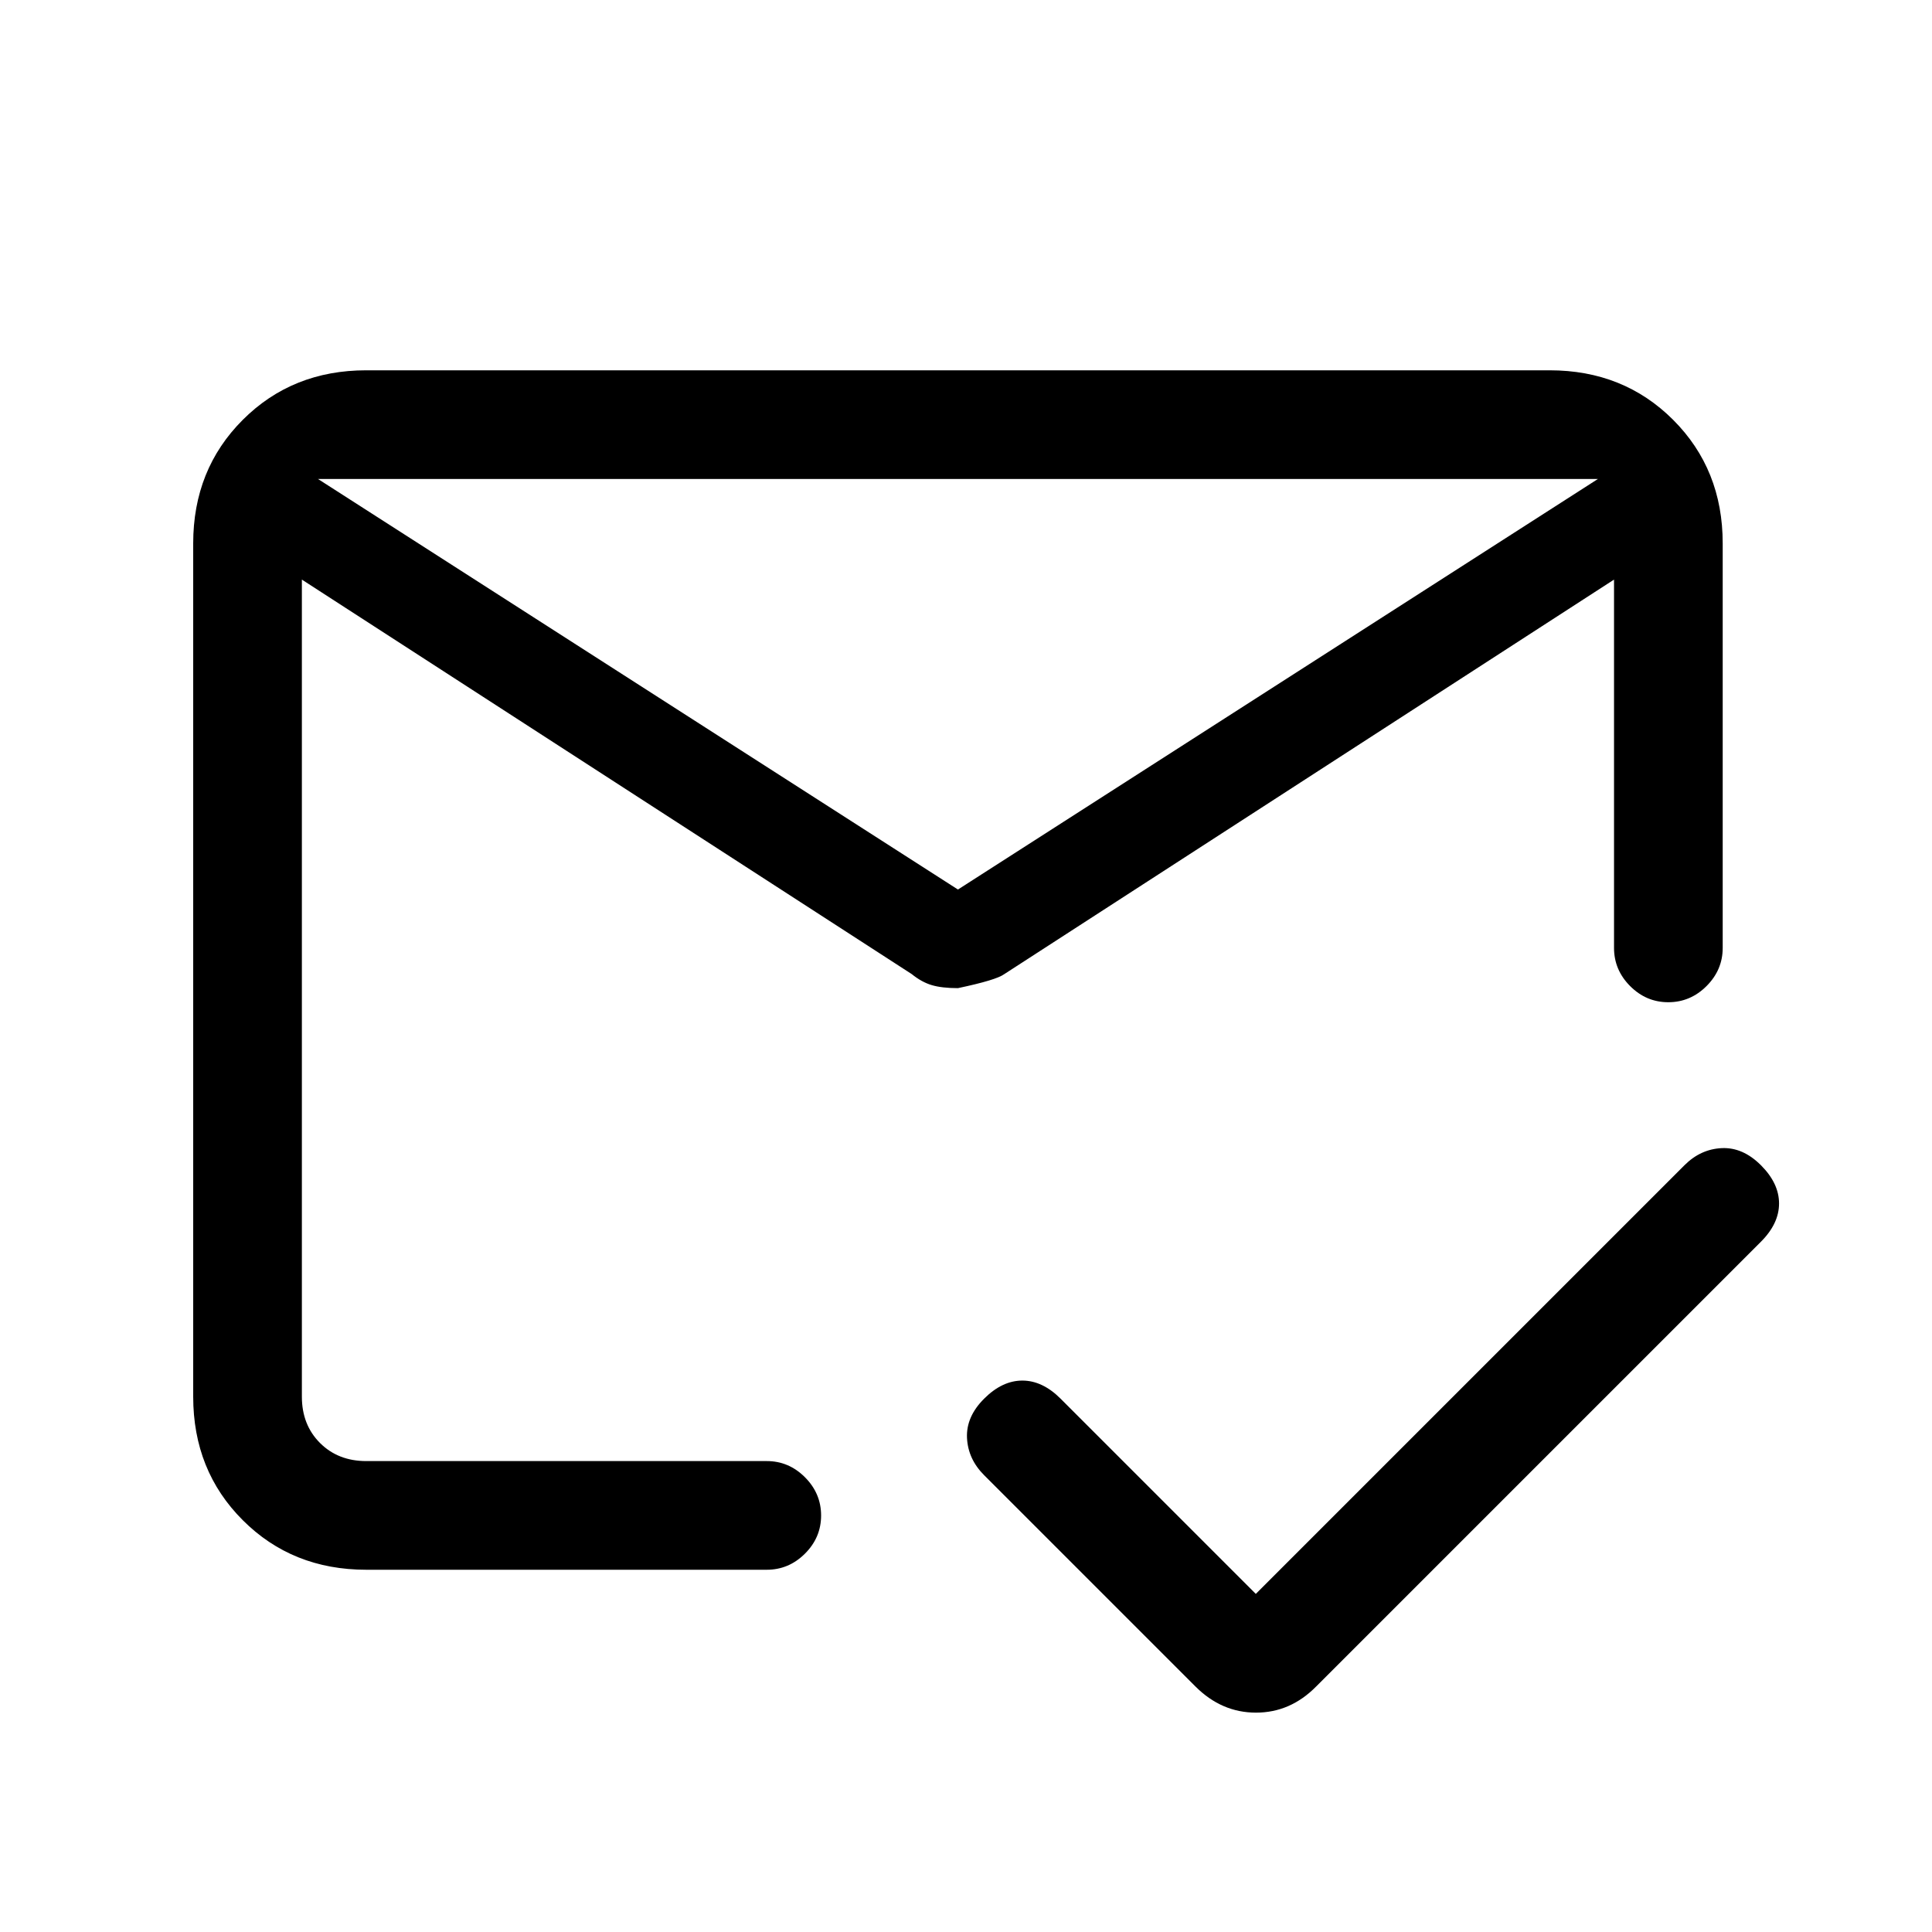 <svg xmlns="http://www.w3.org/2000/svg" height="24" viewBox="0 -960 960 960" width="24"><path d="m158-722 318 204 318-204H158Zm24 542q-36.75 0-61.37-24.63Q96-229.25 96-266v-424q0-36.75 24.63-61.38Q145.25-776 182-776h588q36.75 0 61.38 24.62Q856-726.75 856-690v201q0 10.95-8.04 18.98-8.03 8.02-19 8.02-10.96 0-18.96-8.02-8-8.03-8-18.98v-183L499-475.95q-4 2.95-23 6.95-8 0-13.03-1.5-5.03-1.5-9.97-5.5L150-672v406q0 14 9 23t23 9h199q10.95 0 18.98 8.04 8.02 8.03 8.02 19 0 10.96-8.02 18.96-8.03 8-18.98 8H182Zm294-246Zm0-92Zm0 51Zm148 299 213-213q8-8 18.5-8.5T875-381q9 9 9 19t-9 19L654-122q-12.82 13-29.91 13T594-122L489-227q-8-8-8.5-18.5T489-265q9-9 19-9t19 9l97 97Z"/></svg>